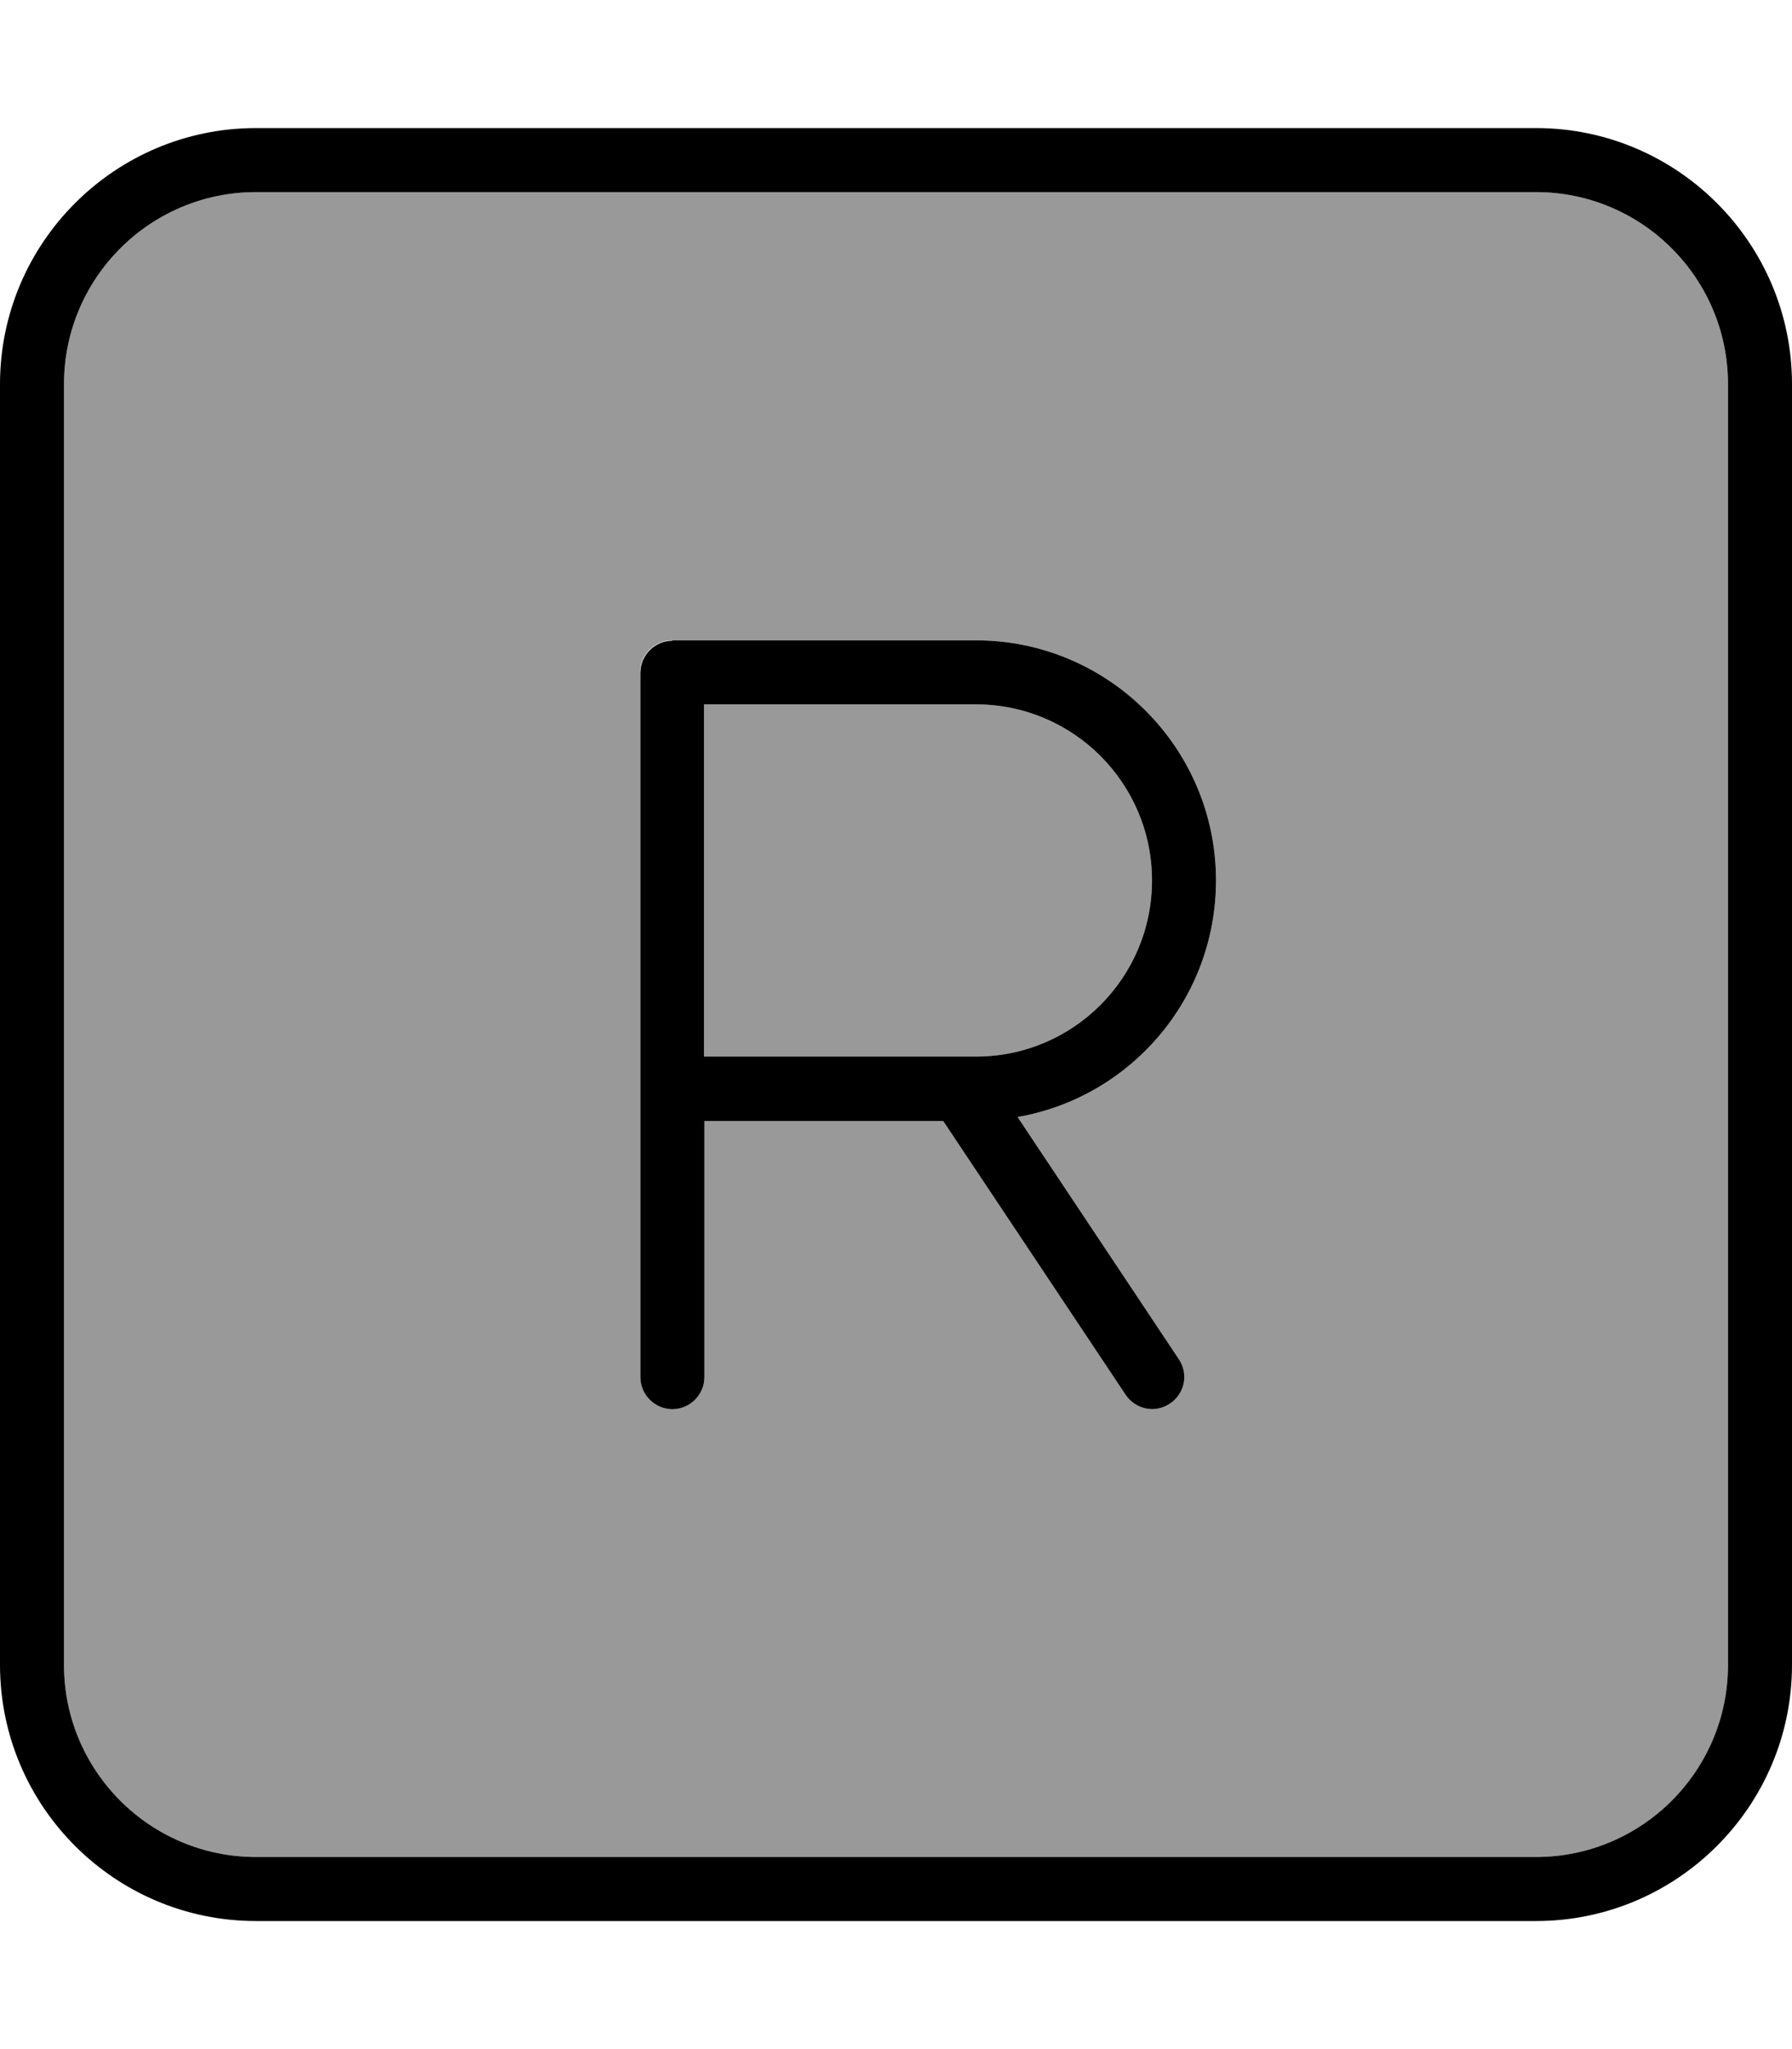 <svg xmlns="http://www.w3.org/2000/svg" viewBox="0 0 448 512"><!--! Font Awesome Pro 7.0.1 by @fontawesome - https://fontawesome.com License - https://fontawesome.com/license (Commercial License) Copyright 2025 Fonticons, Inc. --><path opacity=".4" fill="currentColor" d="M16 96l0 320c0 26.5 21.5 48 48 48l320 0c26.5 0 48-21.5 48-48l0-320c0-26.5-21.5-48-48-48L64 48C37.5 48 16 69.5 16 96zm144 72c0-4.4 3.6-8 8-8l76 0c33.1 0 60 26.9 60 60 0 29.6-21.4 54.2-49.6 59.1l40.3 60.5c2.5 3.7 1.5 8.6-2.2 11.1s-8.6 1.5-11.1-2.2l-45.6-68.4-59.7 0 0 64c0 4.4-3.6 8-8 8s-8-3.6-8-8l0-176zm16 8l0 88 68 0c24.3 0 44-19.7 44-44s-19.7-44-44-44l-68 0z"/><path fill="currentColor" d="M64 48C37.5 48 16 69.5 16 96l0 320c0 26.5 21.5 48 48 48l320 0c26.5 0 48-21.5 48-48l0-320c0-26.5-21.5-48-48-48L64 48zM0 96C0 60.7 28.7 32 64 32l320 0c35.3 0 64 28.7 64 64l0 320c0 35.3-28.7 64-64 64L64 480c-35.3 0-64-28.7-64-64L0 96zm168 64l76 0c33.1 0 60 26.9 60 60 0 29.6-21.4 54.2-49.6 59.1l40.3 60.5c2.5 3.7 1.5 8.6-2.2 11.1s-8.6 1.5-11.1-2.2l-45.6-68.4-59.7 0 0 64c0 4.4-3.6 8-8 8s-8-3.6-8-8l0-176c0-4.4 3.6-8 8-8zm72 104l4 0c24.3 0 44-19.7 44-44s-19.7-44-44-44l-68 0 0 88 64 0z"/></svg>